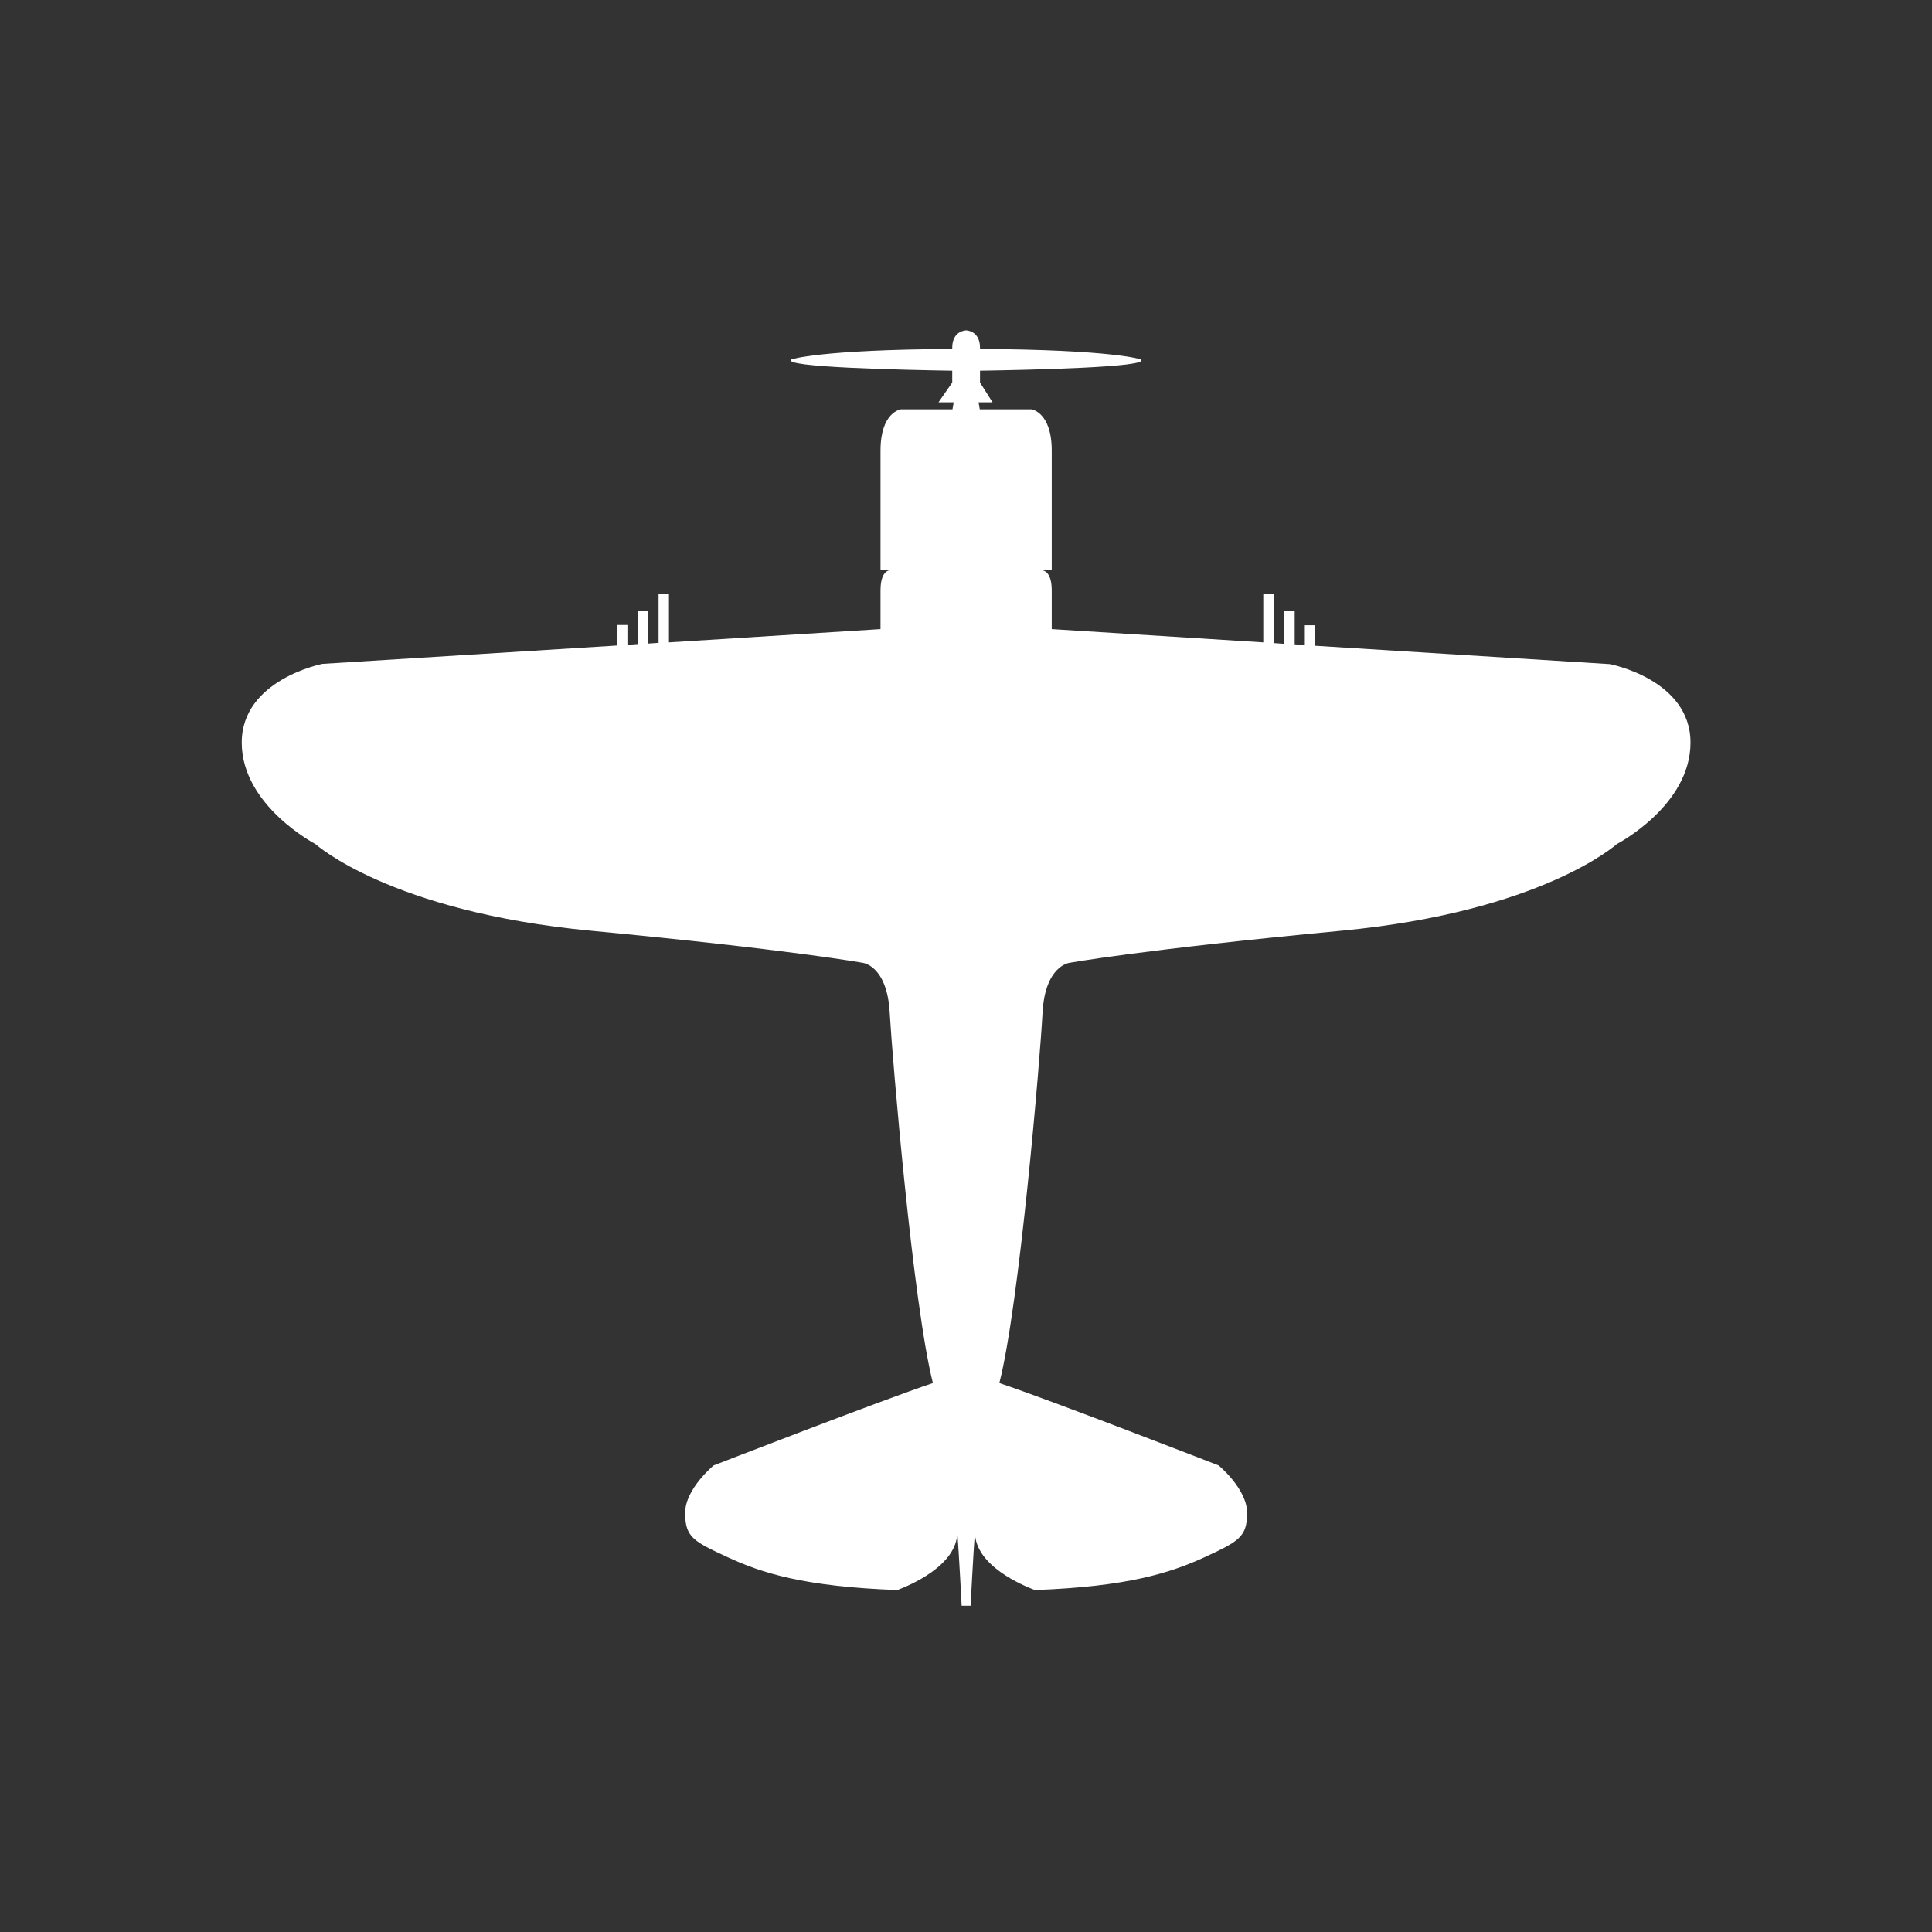 <?xml version="1.0" encoding="iso-8859-1"?>
<!-- Generator: Adobe Illustrator 25.4.1, SVG Export Plug-In . SVG Version: 6.00 Build 0)  -->
<svg version="1.1" id="Layer_1" xmlns="http://www.w3.org/2000/svg" xmlns:xlink="http://www.w3.org/1999/xlink" x="0px" y="0px"
	 viewBox="0 0 800 800" enable-background="new 0 0 800 800" xml:space="preserve">
<rect x="0" y="0" width="800" height="800" fill="#333333" stroke="none"/>
<path fill="#fff" d="M666.6,275l-122-7.6v-8.5h-4.3v8.2l-4.2-0.3v-13.7h-4.3v13.5l-4.4-0.3v-20.4h-4.3V266l-87.6-5.5c0,0,0-7.2,0-16
	c0-7.6-3.2-8.3-4.1-8.4h4.1c0,0,0-33.5,0-49.5c0-16-8.4-17.1-8.4-17.1h-21.4l-0.5-2.9l5.8,0l-5.2-8.2c0,0,0-2,0-4.9
	c19-0.3,71.7-1.4,66.5-4.7c0,0-11.3-4-66.5-4.3c0-0.2,0-0.3,0-0.5c0-7.1-5.7-7.2-5.7-7.2h-0.1c0,0-5.7,0.1-5.7,7.2
	c0,0.2,0,0.3,0,0.5c-55.2,0.3-66.5,4.3-66.5,4.3c-5.2,3.3,47.5,4.4,66.5,4.7c0,2.9,0,4.9,0,4.9l-5.7,8.2l6.3,0l-0.5,2.9h-21.4
	c0,0-8.4,1.1-8.4,17.1c0,16,0,49.5,0,49.5h4.1c-0.9,0-4.1,0.7-4.1,8.4c0,8.8,0,16,0,16l-87.6,5.5v-20.2h-4.3v20.4l-4.4,0.3v-13.5
	h-4.3v13.7l-4.2,0.3v-8.2h-4.3v8.5l-122,7.6c0,0-33.4,6.5-33.4,32.6s30.5,42,30.5,42s30.9,28,114.1,35.9
	c83.2,7.9,112.6,13.3,112.6,13.3s10,1.1,11.1,20.5c1.1,19.4,9.7,121.3,17.9,153.5c-21.5,7.2-90.8,34.1-90.8,34.1
	s-11.8,9.7-11.8,19.7c0,10.1,3.6,11.8,17.6,18.3c14,6.5,31.6,12.2,70.3,13.6c4.7-1.8,24.8-10,24.8-24c0.7,9,1.8,30.5,1.8,30.5h3.7
	c0,0,1.1-21.5,1.8-30.5c0,14,20.1,22.2,24.8,24c38.7-1.4,56.3-7.2,70.3-13.6c14-6.5,17.6-8.3,17.6-18.3c0-10-11.8-19.7-11.8-19.7
	s-69.2-26.9-90.8-34.1c8.3-32.3,16.9-134.2,17.9-153.5c1.1-19.4,11.1-20.5,11.1-20.5s29.4-5.4,112.6-13.3
	c83.2-7.9,114.1-35.9,114.1-35.9s30.5-15.8,30.5-42S666.6,275,666.6,275z"/>
</svg>

